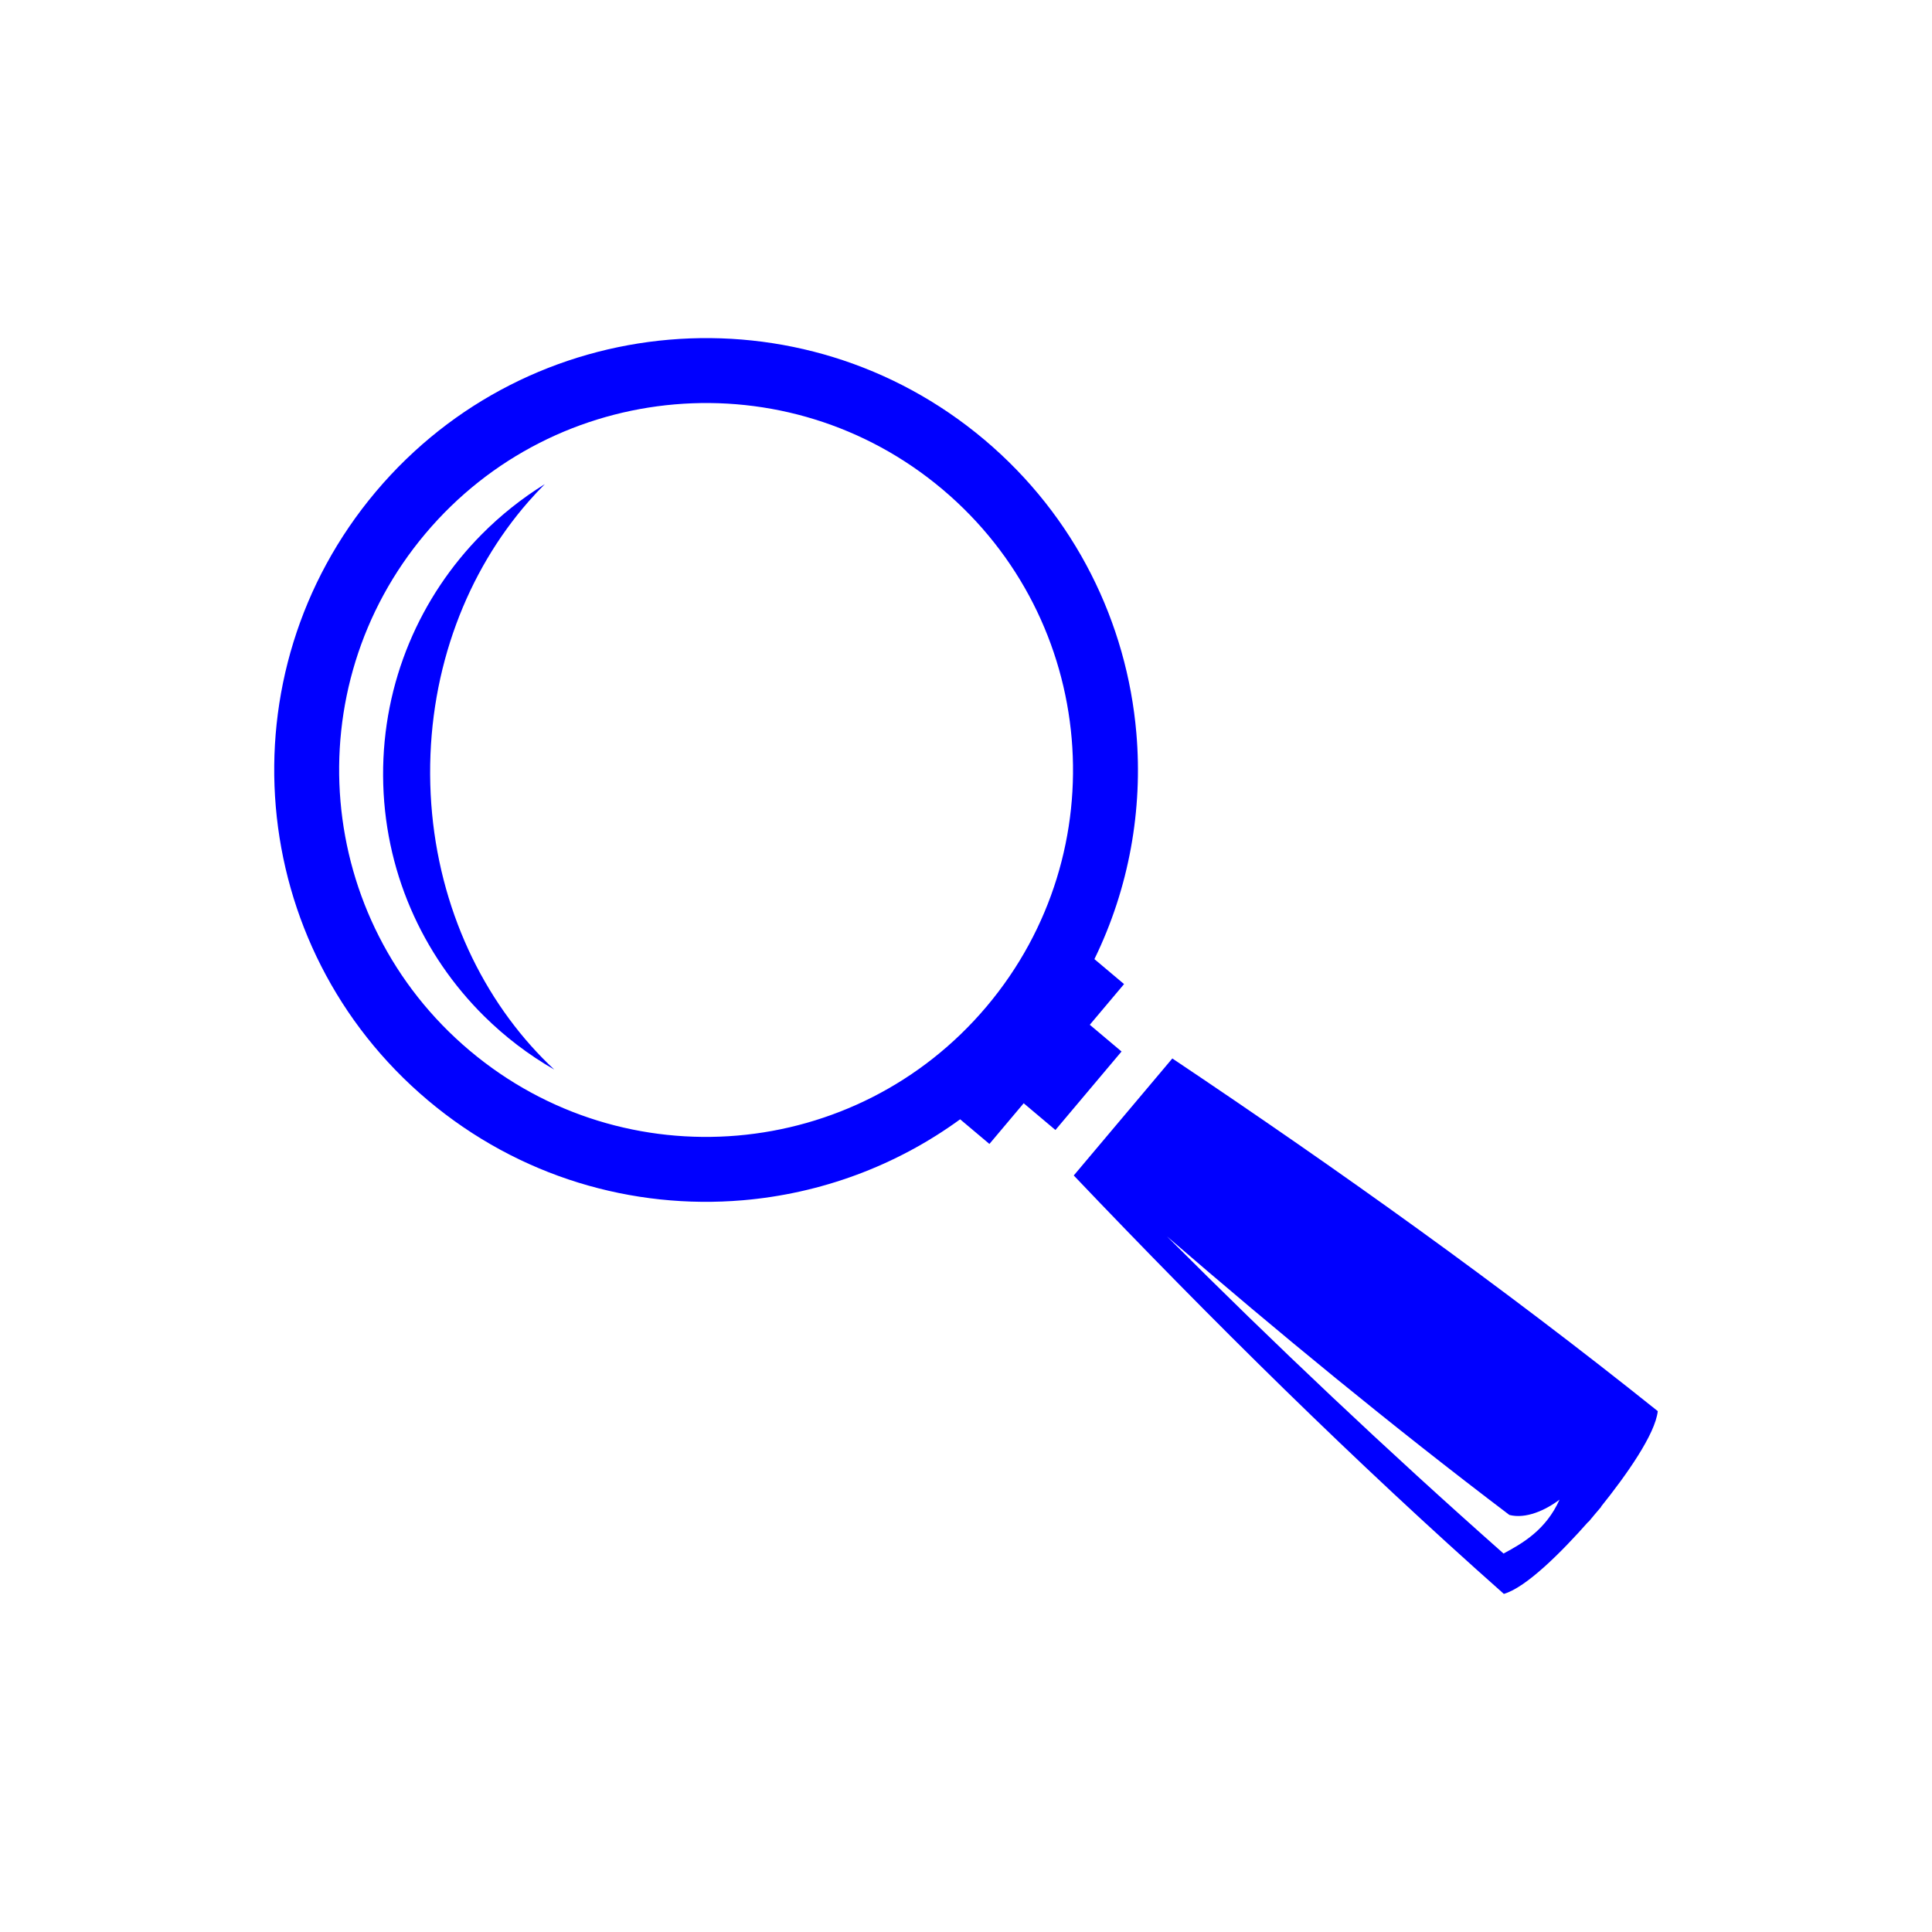 <svg width="400" height="400" viewBox="0 0 400 400" fill="none" xmlns="http://www.w3.org/2000/svg">
<path style="fill-rule:evenodd;clip-rule:evenodd;fill:#0000FF;" d="
	M241.616,255.989c23.059,19.896,46.581,39.241,70.882,57.663c3.396,0.879,7.477-0.964,10.386-3.168
	c-2.805,6.249-7.595,9.014-11.594,11.158C287.132,300.27,263.965,278.356,241.616,255.989z M139.703,83.721
	c19.371-1.661,39.376,4.071,55.421,17.585c16.046,13.515,25.097,32.252,26.756,51.625c1.659,19.369-4.073,39.376-17.586,55.421
	c-13.515,16.046-32.254,25.095-51.625,26.755c-19.37,1.659-39.374-4.072-55.421-17.587c-16.046-13.514-25.096-32.254-26.755-51.623
	c-1.659-19.371,4.073-39.376,17.586-55.421C101.595,94.428,120.333,85.379,139.703,83.721L139.703,83.721z M114.752,221.444
	c-1.648-1.537-3.234-3.157-4.751-4.854c-12.837-14.361-20.833-34.252-20.946-56.267c-0.114-22.012,7.678-41.983,20.365-56.476
	c1.089-1.245,2.216-2.449,3.376-3.611c-4.767,2.951-9.158,6.451-13.081,10.413c-12.696,12.827-20.499,30.498-20.398,49.972
	s8.085,37.065,20.912,49.76C104.558,214.664,109.437,218.39,114.752,221.444L114.752,221.444z M77.799,101.815
	c15.904-18.883,37.959-29.534,60.758-31.487c22.799-1.953,46.344,4.792,65.228,20.696c18.883,15.905,29.534,37.959,31.487,60.759
	c1.358,15.842-1.488,32.044-8.685,46.791l6.138,5.169l-7.095,8.425l6.571,5.535l-13.684,16.25l-6.573-5.536l-7.096,8.425
	l-6.06-5.103c-13.385,9.751-28.996,15.391-44.972,16.76c-22.8,1.953-46.345-4.794-65.229-20.697
	c-18.884-15.904-29.534-37.958-31.487-60.757C55.149,144.244,61.893,120.701,77.799,101.815z M242.716,219.143l-8.89,10.555
	l-0.106,0.127l-0.074,0.088l-0.108,0.127l-0.074,0.085l-0.106,0.129l-0.072,0.085l-0.106,0.125l-0.075,0.088L233,230.678
	l-0.074,0.088l-0.106,0.125l-0.074,0.088l-0.106,0.127l-0.074,0.087l-0.106,0.127l-0.074,0.085l-0.106,0.127l-0.074,0.088
	l-0.106,0.127l-0.074,0.086l-0.108,0.127l-0.072,0.088l-0.106,0.125l-0.075,0.088l-0.106,0.127l-0.074,0.085l-0.106,0.127
	l-0.074,0.088l-0.106,0.125l-8.89,10.556c28.658,30.094,58.117,59.236,89.049,86.631c4.61-1.33,11.886-8.597,17.49-14.944
	l0.039,0.031c0.422-0.504,0.859-1.026,1.303-1.567c0.456-0.529,0.897-1.047,1.322-1.55l-0.037-0.03
	c5.3-6.604,11.224-15.009,11.75-19.778C310.973,266.338,277.244,242.264,242.716,219.143L242.716,219.143"/>
</svg>
